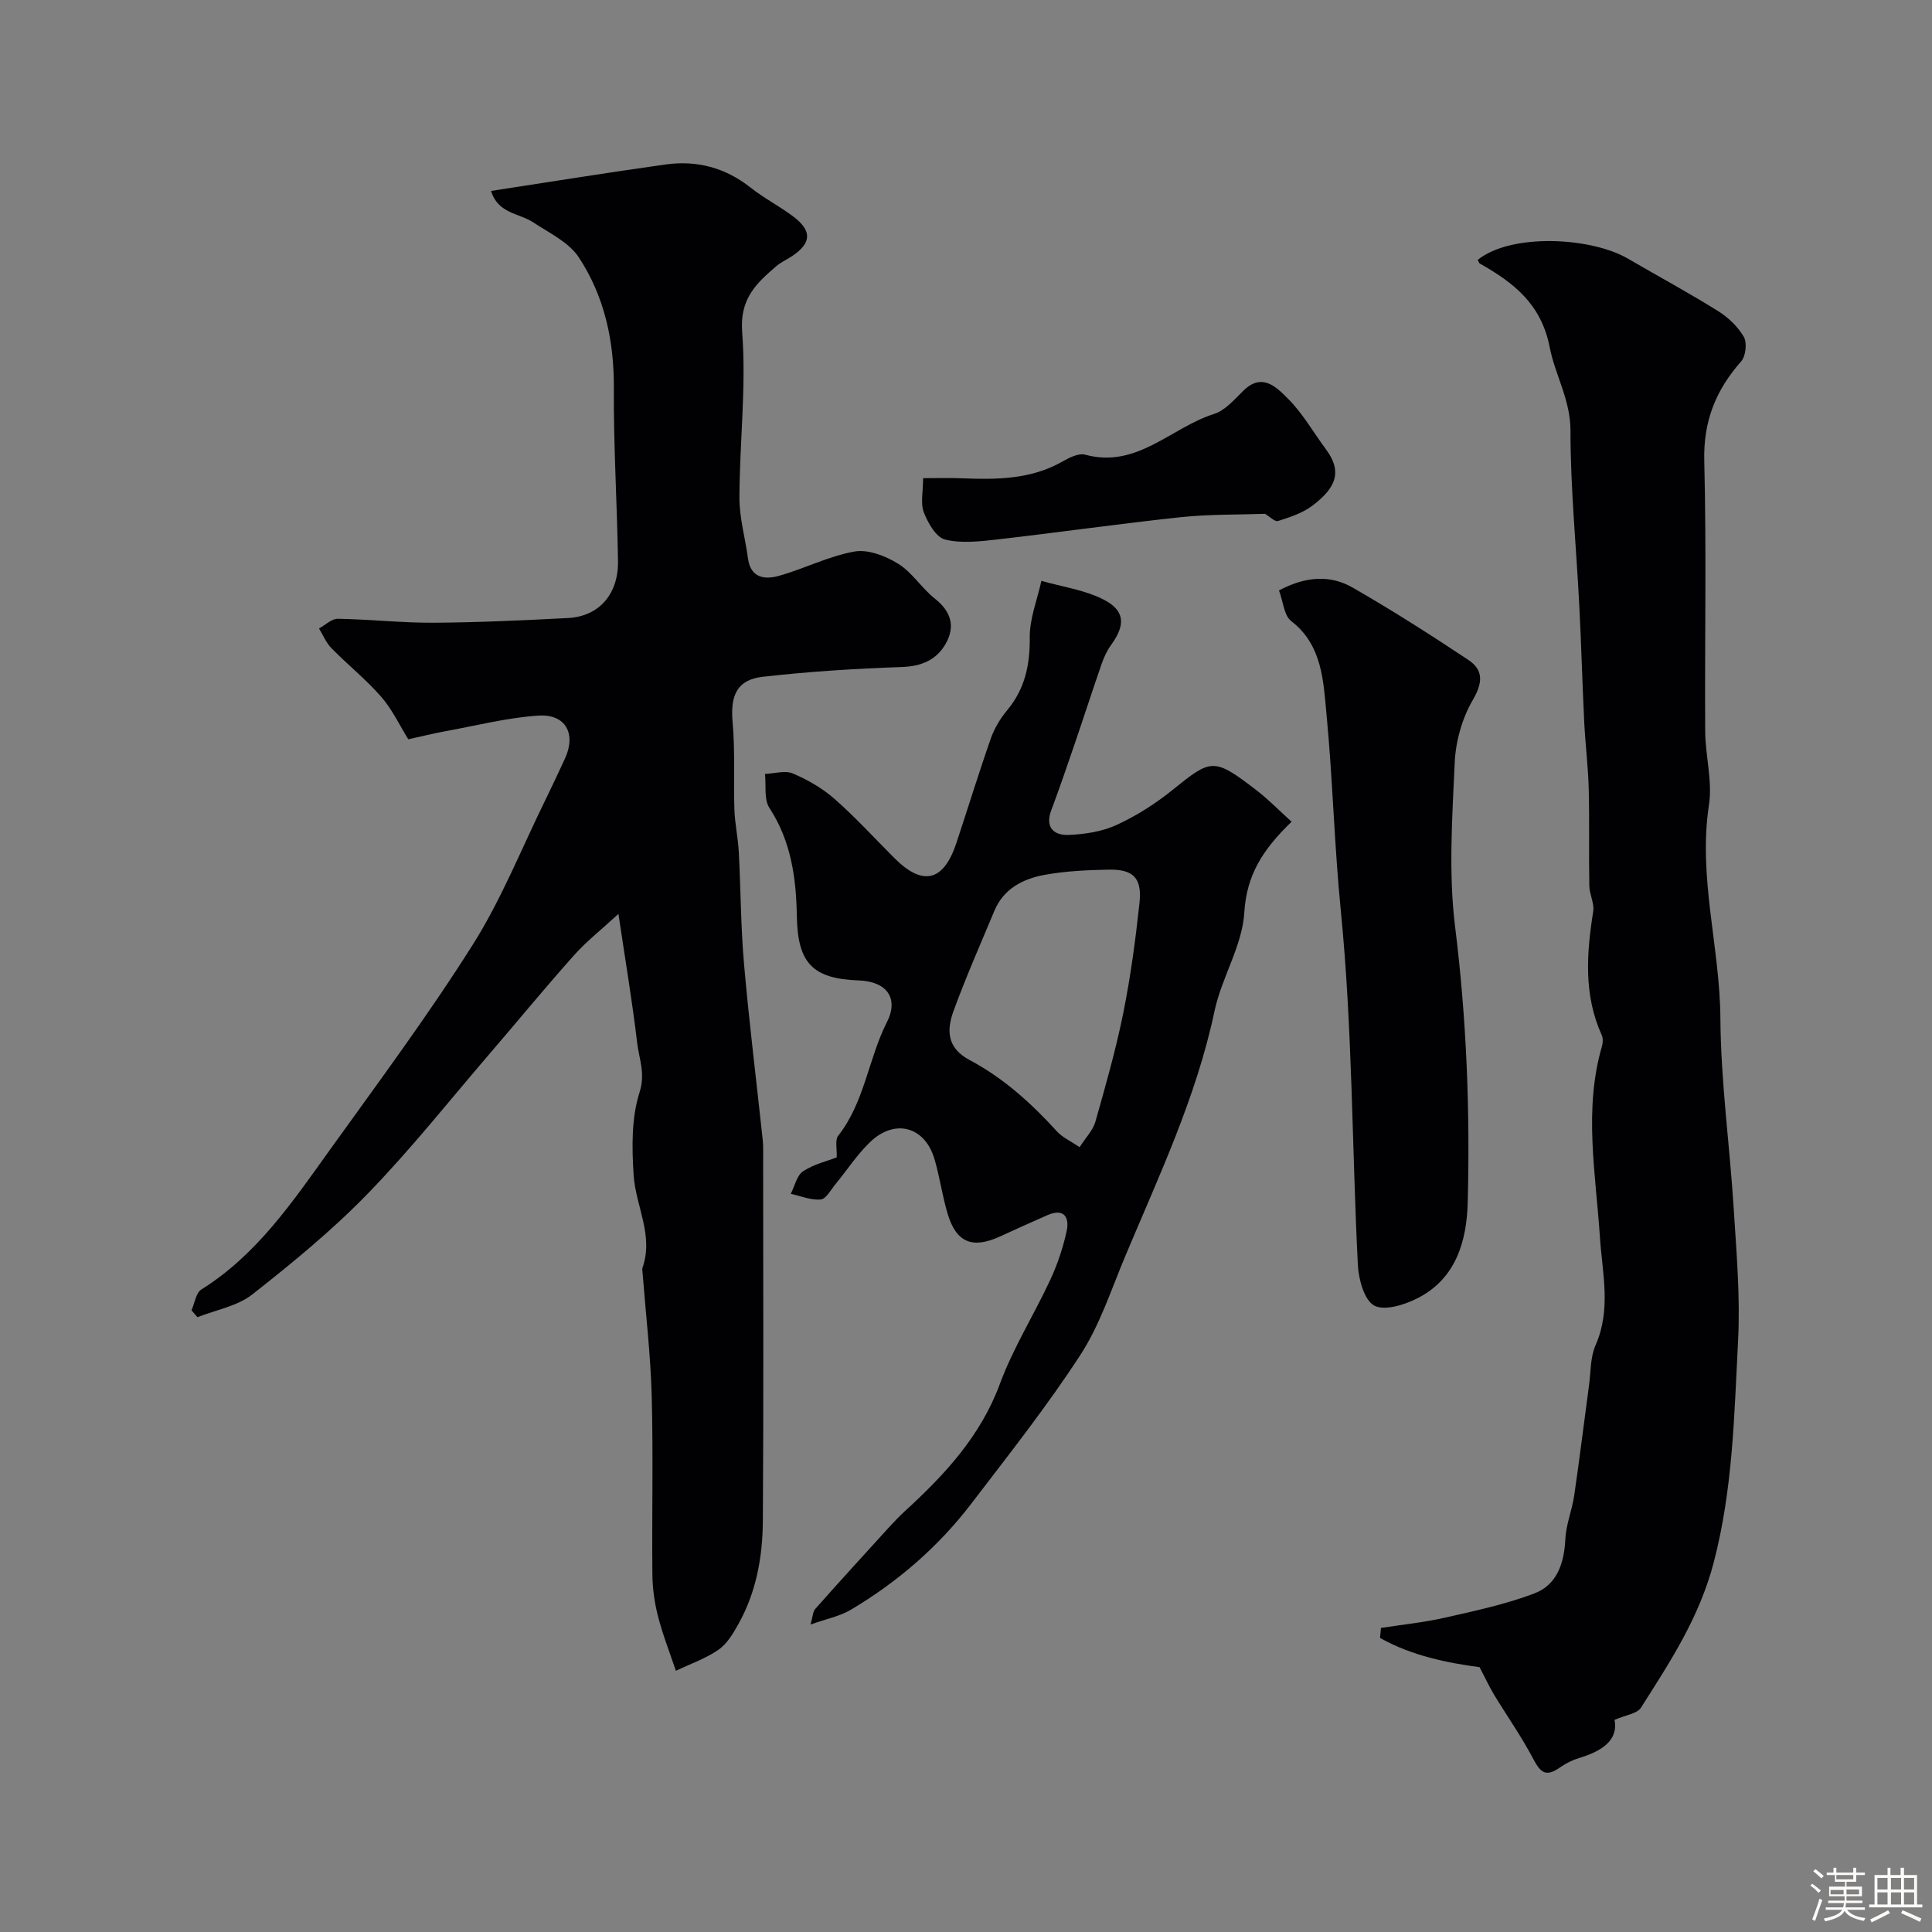 <svg enable-background="new 0 0 400 400" viewBox="0 0 400 400" xmlns="http://www.w3.org/2000/svg"><rect x="0" y="0" width="400" height="400" fill="#808080" stroke="none"/><path d="m374.8 390.4.4-.4c.7.5 1.3 1 1.8 1.4l-.5.5c-.5-.6-1.1-1.1-1.7-1.5zm1 7.3-.6-.3c.5-1.4 1.1-2.8 1.5-4.3.2.1.4.2.6.3-.5 1.3-1 2.8-1.5 4.3zm-.4-10.3.5-.4c.4.3 1 .8 1.7 1.4l-.5.5c-.5-.5-1.1-1-1.7-1.5zm2.5.3h1.7v-1h.6v1h3.5v-1h.6v1h1.8v.5h-1.8v1.4h-2v1h3.2v2h-3.2v.9h3.3v.5h-3.4c0 .3-.1.6-.1.9h4v.5h-3.7c.7.9 1.9 1.5 3.8 1.7-.1.2-.2.4-.3.6-2.1-.4-3.5-1.1-4-2.1-.4 1-1.8 1.7-4 2.2-.1-.2-.2-.4-.3-.6 2.1-.4 3.4-1 3.8-1.8h-3.4v-.5h3.6c.1-.3.1-.6.2-.9h-3.3v-.5h3.4c0-.3 0-.6 0-.9h-3.2v-2h3.3v-1h-2.1v-1.4h-1.7v-.5zm1.1 3.5v1h2.7c0-.3 0-.4 0-.4 0-.1 0-.2 0-.2 0-.1 0-.2 0-.3h-2.7zm1.2-3v.9h3.5v-.9zm4.7 3h-2.6v.6.4h2.6z" fill="#fcfbfa"/><path d="m393.6 386.7h.6v1.5h2.7v6.1h1.1v.6h-11v-.6h1.1v-6.1h2.7v-1.5h.6v1.5h2.1v-1.5zm-2.7 8.8.4.6c-1.2.6-2.5 1.3-3.8 1.9-.1-.2-.2-.4-.3-.6 1.2-.6 2.5-1.2 3.7-1.9zm-2.2-6.7v2.4h2.1v-2.4zm0 3v2.5h2.1v-2.5zm2.8-3v2.4h2.1v-2.4zm0 3v2.5h2.1v-2.5zm6 6.1c-1.4-.7-2.7-1.3-3.9-1.8l.3-.6c1.5.6 2.7 1.2 3.9 1.7zm-1.2-9.1h-2.1v2.4h2.1zm-2.1 3v2.5h2.1v-2.5z" fill="#fcfbfa"/><g fill="#010103"><path d="m39.65 271.29c.66-1.47.9-3.6 2.03-4.31 11.5-7.19 18.88-18.13 26.53-28.79 10.08-14.04 20.42-27.95 29.64-42.55 5.98-9.46 10.16-20.05 15.13-30.15 1.37-2.79 2.68-5.6 3.98-8.42 2.38-5.13.18-9.29-5.51-8.91-6.47.43-12.86 2.07-19.27 3.24-2.38.43-4.74 1.03-7.65 1.66-1.78-2.85-3.3-6.15-5.59-8.78-3.15-3.61-6.94-6.64-10.31-10.07-1.1-1.12-1.74-2.71-2.58-4.09 1.3-.71 2.61-2.03 3.91-2.01 6.6.11 13.2.86 19.8.82 9.27-.05 18.53-.5 27.79-.97 6.44-.32 10.52-4.91 10.4-11.85-.19-11.93-.93-23.86-.86-35.79.06-9.78-1.95-18.97-7.25-27.03-2.06-3.14-6.11-5.05-9.44-7.25-2.91-1.92-7.32-1.81-8.73-6.51 12.35-1.89 24.23-3.82 36.15-5.48 6.43-.89 12.33.64 17.55 4.77 2.81 2.22 6.05 3.88 8.91 6.04 3.87 2.94 3.73 5.45-.22 8.12-1.08.73-2.31 1.26-3.29 2.09-4.18 3.59-7.65 6.76-7.11 13.71.87 11.34-.54 22.84-.57 34.27-.01 4.18 1.21 8.36 1.77 12.55.54 4.09 3.49 4.44 6.38 3.63 5.29-1.48 10.31-4.09 15.66-5.04 2.82-.5 6.45.91 9.06 2.53 2.9 1.79 4.84 5.04 7.57 7.2 3.4 2.68 4.31 5.78 2.24 9.4-1.93 3.36-5.03 4.64-9.11 4.78-9.6.33-19.2.94-28.74 2.02-5.38.61-6.74 3.91-6.24 9.45.54 5.98.17 12.03.37 18.04.1 2.94.75 5.85.91 8.79.41 7.79.41 15.61 1.1 23.37 1.06 12.08 2.56 24.13 3.85 36.19.14 1.32.09 2.66.09 3.99 0 24.99.11 49.98-.06 74.97-.05 7.37-1.35 14.65-5.01 21.23-1.1 1.98-2.38 4.16-4.16 5.4-2.67 1.85-5.87 2.95-8.84 4.37-1.25-3.75-2.71-7.44-3.69-11.25-.72-2.8-1.14-5.76-1.17-8.66-.12-12.33.19-24.66-.14-36.98-.23-8.54-1.24-17.06-1.9-25.59-.03-.33-.11-.7 0-.99 2.35-6.69-1.43-12.76-1.84-19.13-.37-5.71-.48-11.84 1.22-17.16 1.26-3.94-.1-6.91-.49-10.22-.98-8.4-2.4-16.75-3.88-26.73-3.54 3.27-6.65 5.71-9.24 8.62-5.91 6.62-11.54 13.48-17.33 20.22-8.36 9.73-16.35 19.83-25.27 29.02-7.37 7.6-15.64 14.39-23.98 20.94-3.1 2.43-7.52 3.18-11.34 4.7-.42-.48-.82-.95-1.23-1.42z"/><path d="m305.95 53.8c6.94-5.57 23.42-4.71 31.08-.26 6.2 3.61 12.52 7.03 18.61 10.82 2.13 1.32 4.16 3.24 5.39 5.37.72 1.23.42 4.01-.55 5.1-5.25 5.94-7.84 12.4-7.63 20.59.47 18.65.08 37.32.19 55.98.03 5.1 1.54 10.34.78 15.27-2.29 14.96 2.28 29.43 2.37 44.22.09 13.14 1.94 26.26 2.76 39.4.57 9.08 1.37 18.23.9 27.29-.8 15.33-1.06 30.59-5.02 45.83-3 11.52-9.05 20.63-15.08 30.14-.81 1.27-3.21 1.53-5.48 2.53.83 4.26-2.67 6.5-7.36 7.91-1.35.41-2.68 1.07-3.84 1.88-2.86 2-4 1.39-5.62-1.69-2.41-4.6-5.43-8.88-8.13-13.33-.96-1.59-1.74-3.3-2.99-5.68-6.35-.85-13.88-2.27-20.61-6.05.06-.69.12-1.38.19-2.07 4.39-.69 8.84-1.13 13.16-2.11 6.26-1.42 12.6-2.77 18.58-5.03 4.72-1.78 6.2-6.27 6.44-11.28.15-3.04 1.4-6.01 1.84-9.05 1.11-7.6 2.04-15.23 3.07-22.84.37-2.75.25-5.74 1.33-8.19 3.3-7.48 1.41-14.89.91-22.49-.86-13.09-3.38-26.3.41-39.38.21-.73.28-1.69-.02-2.35-3.78-8.34-3.15-16.93-1.77-25.64.26-1.67-.78-3.51-.81-5.28-.12-6.69.05-13.38-.12-20.07-.12-4.6-.7-9.19-.93-13.79-.4-8.1-.61-16.2-1.03-24.3-.62-12.03-1.82-24.06-1.82-36.1 0-6.38-3.18-11.51-4.29-17.2-1.75-9.04-7.5-13.44-14.52-17.41-.1-.04-.13-.25-.39-.74z"/><path d="m267.41 170.13c-6.05 5.84-9.32 11.08-9.79 18.81-.42 6.89-4.7 13.46-6.17 20.4-3.77 17.84-11.52 34.16-18.5 50.79-2.89 6.89-5.24 14.19-9.26 20.38-6.93 10.66-14.85 20.68-22.59 30.8-6.84 8.95-15.28 16.24-24.96 21.98-2.27 1.35-5.02 1.87-8.33 3.05.48-1.65.48-2.67.98-3.23 5-5.64 10.08-11.2 15.15-16.77 1.07-1.17 2.16-2.32 3.32-3.39 8.27-7.57 15.74-15.55 19.77-26.47 2.75-7.44 7.07-14.29 10.43-21.53 1.49-3.22 2.65-6.67 3.39-10.13.6-2.83-.6-4.71-3.96-3.25-3.29 1.43-6.55 2.92-9.81 4.41-5.72 2.63-9.06 1.32-10.86-4.61-1.13-3.73-1.64-7.64-2.74-11.38-1.99-6.78-8.23-8.47-13.38-3.5-2.69 2.6-4.76 5.82-7.16 8.73-.94 1.15-1.93 3.02-3.02 3.12-2.02.18-4.13-.72-6.2-1.17.82-1.6 1.24-3.8 2.55-4.67 2.22-1.47 5-2.11 6.96-2.87.09-1.74-.4-3.59.32-4.5 5.47-6.97 6.22-15.9 10.09-23.54 2.51-4.95-.11-8.4-5.81-8.6-9.65-.34-12.68-3.63-12.85-13.29-.14-7.87-1.17-15.51-5.67-22.41-1.17-1.79-.67-4.67-.93-7.05 1.94-.08 4.15-.79 5.77-.1 3.08 1.31 6.14 3.07 8.64 5.27 4.37 3.84 8.3 8.17 12.43 12.29 5.85 5.84 10.14 4.8 12.78-3.14 2.4-7.23 4.63-14.51 7.15-21.7.73-2.08 1.96-4.11 3.38-5.82 3.68-4.42 4.72-9.36 4.67-15.05-.04-3.9 1.55-7.82 2.41-11.73 4.28 1.22 8.86 1.86 12.77 3.82 4.58 2.3 4.69 5.29 1.64 9.48-.84 1.16-1.47 2.54-1.94 3.9-1.91 5.49-3.69 11.03-5.57 16.53-1.57 4.59-3.14 9.19-4.85 13.74-1.35 3.6.55 5.25 3.59 5.13 3.35-.13 6.91-.68 9.92-2.06 4.11-1.89 8.06-4.4 11.59-7.25 8.03-6.48 8.49-6.78 17.42.09 2.49 1.93 4.71 4.22 7.23 6.49zm-43.89 67.38c1.28-2 2.77-3.5 3.27-5.28 2.12-7.46 4.25-14.95 5.78-22.54 1.51-7.5 2.53-15.13 3.35-22.75.55-5.19-1.28-7-6.46-6.89-4.42.09-8.91.29-13.24 1.09-4.41.82-8.42 2.84-10.32 7.39-2.88 6.88-5.9 13.72-8.46 20.72-1.45 3.96-1.48 7.68 3.33 10.23 6.94 3.68 12.75 8.93 18.05 14.75 1.15 1.27 2.86 2.02 4.7 3.28z"/><path d="m264.8 122.24c5.52-2.93 10.6-3.26 15.24-.59 8.16 4.68 16.11 9.76 23.95 14.97 3.17 2.11 3.03 4.72.92 8.34-2.21 3.78-3.53 8.54-3.73 12.94-.5 11.33-1.31 22.84.09 34.03 2.36 18.96 3.1 37.91 2.61 56.93-.2 7.99-2.36 15.78-10.29 19.87-2.71 1.4-6.9 2.73-9.06 1.58-2.08-1.11-3.25-5.44-3.4-8.43-1.23-24.45-1.11-49.01-3.53-73.33-1.36-13.66-1.67-27.3-2.98-40.88-.62-6.41-.81-14.14-7.28-19.07-1.49-1.14-1.66-4.01-2.54-6.36z"/><path d="m191.12 99c2.92 0 5.39-.08 7.86.02 7.28.29 14.47.29 21.09-3.52 1.37-.79 3.28-1.72 4.61-1.36 10.74 2.92 17.79-5.64 26.66-8.43 2.32-.73 4.25-3.02 6.11-4.84 3.89-3.82 6.89-.64 9.18 1.64 3.08 3.06 5.29 7.01 7.91 10.54 3.17 4.28 2.5 7.67-2.89 11.69-2.02 1.51-4.61 2.35-7.05 3.13-.64.21-1.72-.92-2.69-1.49-5.47.2-11.47.07-17.38.69-12.68 1.35-25.31 3.16-37.98 4.61-3.61.41-7.46.87-10.88.03-1.86-.46-3.54-3.42-4.39-5.61-.74-1.87-.16-4.25-.16-7.1z"/></g></svg>